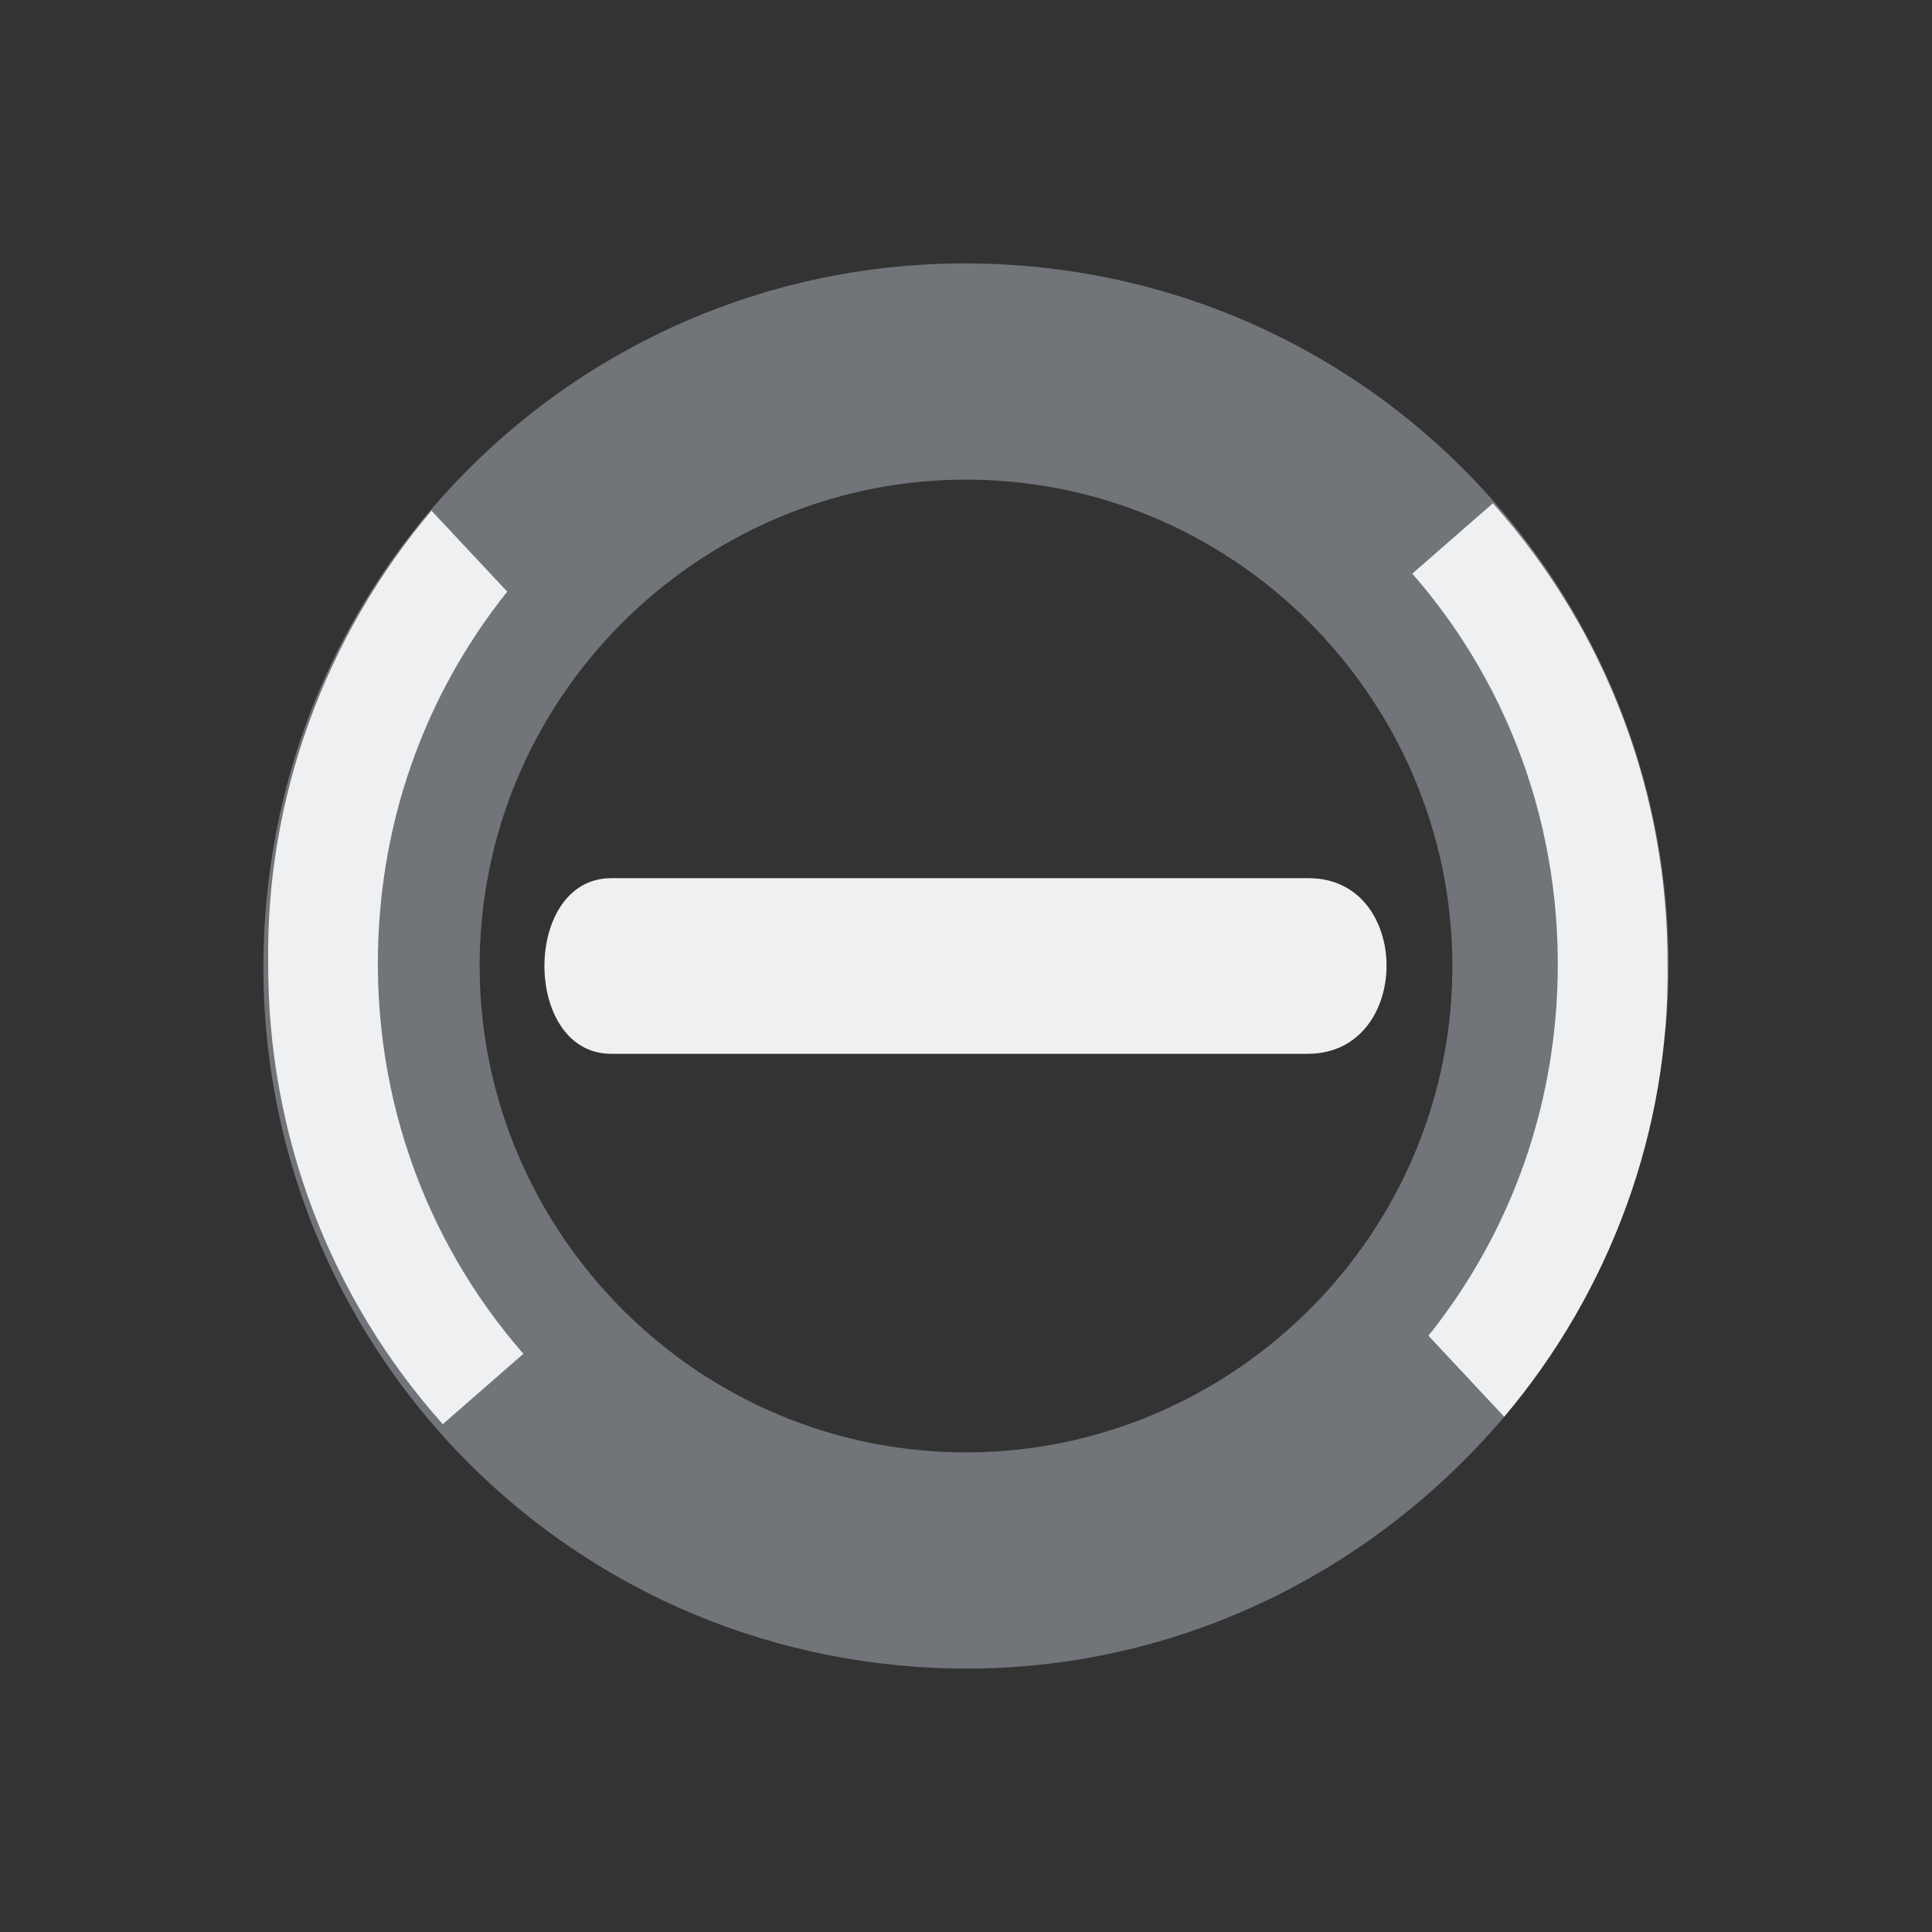 <?xml version="1.0" encoding="UTF-8" standalone="no"?>
<svg
   style="enable-background:new"
   width="22"
   height="22"
   version="1.1"
   id="svg36"
   sodipodi:docname="process.svg"
   inkscape:version="1.3 (0e150ed6c4, 2023-07-21)"
   xmlns:inkscape="http://www.inkscape.org/namespaces/inkscape"
   xmlns:sodipodi="http://sodipodi.sourceforge.net/DTD/sodipodi-0.dtd"
   xmlns="http://www.w3.org/2000/svg"
   xmlns:svg="http://www.w3.org/2000/svg"
   xmlns:rdf="http://www.w3.org/1999/02/22-rdf-syntax-ns#"
   xmlns:cc="http://creativecommons.org/ns#"
   xmlns:dc="http://purl.org/dc/elements/1.1/">
  <rect width="100%" height="100%" fill="#333333" stroke="none"/>
  <style
     id="current-color-scheme"
     type="text/css">.ColorScheme-Highlight { color:#cdd8e5; }&#10;.ColorScheme-Text { color:#eff0f1; }&#10;</style>
  <sodipodi:namedview
     pagecolor="#3a3f47"
     bordercolor="#000000"
     borderopacity="1"
     objecttolerance="10"
     gridtolerance="10"
     guidetolerance="10"
     inkscape:pageopacity="1"
     inkscape:pageshadow="2"
     inkscape:window-width="1920"
     inkscape:window-height="994"
     id="namedview38"
     showgrid="true"
     inkscape:zoom="14.75"
     inkscape:cx="14.576271"
     inkscape:cy="12.101695"
     inkscape:window-x="0"
     inkscape:window-y="0"
     inkscape:window-maximized="1"
     inkscape:current-layer="svg36"
     inkscape:lockguides="true"
     inkscape:document-rotation="0"
     inkscape:showpageshadow="true"
     inkscape:pagecheckerboard="true"
     inkscape:deskcolor="#3a3f47">
    <inkscape:grid
       type="xygrid"
       id="grid923"
       originx="-32"
       originy="-10"
       spacingy="1"
       spacingx="1"
       units="px"
       visible="true" />
  </sodipodi:namedview>
  <defs
     id="defs4">
    <linearGradient
       id="linearGradient5606"
       inkscape:swatch="solid">
      <stop
         id="stop5608"
         offset="0"
         style="stop-color:#000000" />
    </linearGradient>
  </defs>
  <g
     id="process-stop">
    <path
       style="opacity:0"
       d="M 0,0 H 22 V 22 H 0 Z"
       id="path6" />
    <path
       id="Zoom-4-9-0"
       class="st0  ColorScheme-Highlight "
       d="m 17.132,16.125 v 0 c 0.656,-1.035 1.76,-3.265 1.85,-4.585 C 19.281,7.119 15.961,3.317 11.54,3.018 7.119,2.719 3.317,6.039 3.018,10.46 c -0.299,4.421 3.021,8.223 7.442,8.522 2.64,0.179 5.06,-0.953 6.669,-2.849 z M 10.626,16.526 C 7.587,16.32 5.269,13.665 5.474,10.626 5.68,7.587 8.335,5.269 11.374,5.474 c 3.039,0.206 5.358,2.86 5.152,5.9 -0.206,3.039 -2.86,5.358 -5.9,5.152 z"
       sodipodi:nodetypes="ccssssccscccs"
       style="fill:#cdd8e5;fill-opacity:0.404" />
    <path
       id="Zoom-s-8-9"
       class="st1  ColorScheme-Text "
       d="M 16.723,16.097 Z M 16.513,7.033 Z m 0.616,9.1 c 1.207,-1.429 1.886,-3.265 1.859,-5.148 C 18.996,9.043 18.29,7.176 17,5.731 l -0.918,0.801 c 1.145,1.311 1.767,3.049 1.641,4.922 -0.096,1.412 -0.615,2.703 -1.457,3.756 z"
       style="fill:currentColor;fill-opacity:1;stroke-width:0.308"
       sodipodi:nodetypes="ccccccccccccccccsccc" />
    <path
       id="Zoom-s-8-9-3"
       class="st1  ColorScheme-Text "
       d="M 5.32,5.851 Z M 5.529,14.915 Z M 4.913,5.815 C 3.706,7.245 3.027,9.08 3.054,10.963 c -0.008,1.942 0.698,3.81 1.988,5.254 L 5.96,15.416 C 4.815,14.105 4.192,12.366 4.319,10.494 4.415,9.081 4.934,7.791 5.776,6.737 Z"
       style="color:#eff0f1;fill:currentColor;fill-opacity:1;stroke-width:0.308;enable-background:new"
       sodipodi:nodetypes="ccccccccccccccccsccc" />
    <path
       d="m 6.96,10 h 7.943 c 1.183,0 1.183,2 -0.012,2 H 6.96 c -1.014,0 -1.014,-2 0,-2 z"
       id="path8-6-7-36-2-9-3"
       style="color:#d6dbf1;fill:#eff0f1;fill-opacity:1;stroke-width:0.274"
       sodipodi:nodetypes="ccccc"
       class="ColorScheme-Text" />
  </g>
</svg>
